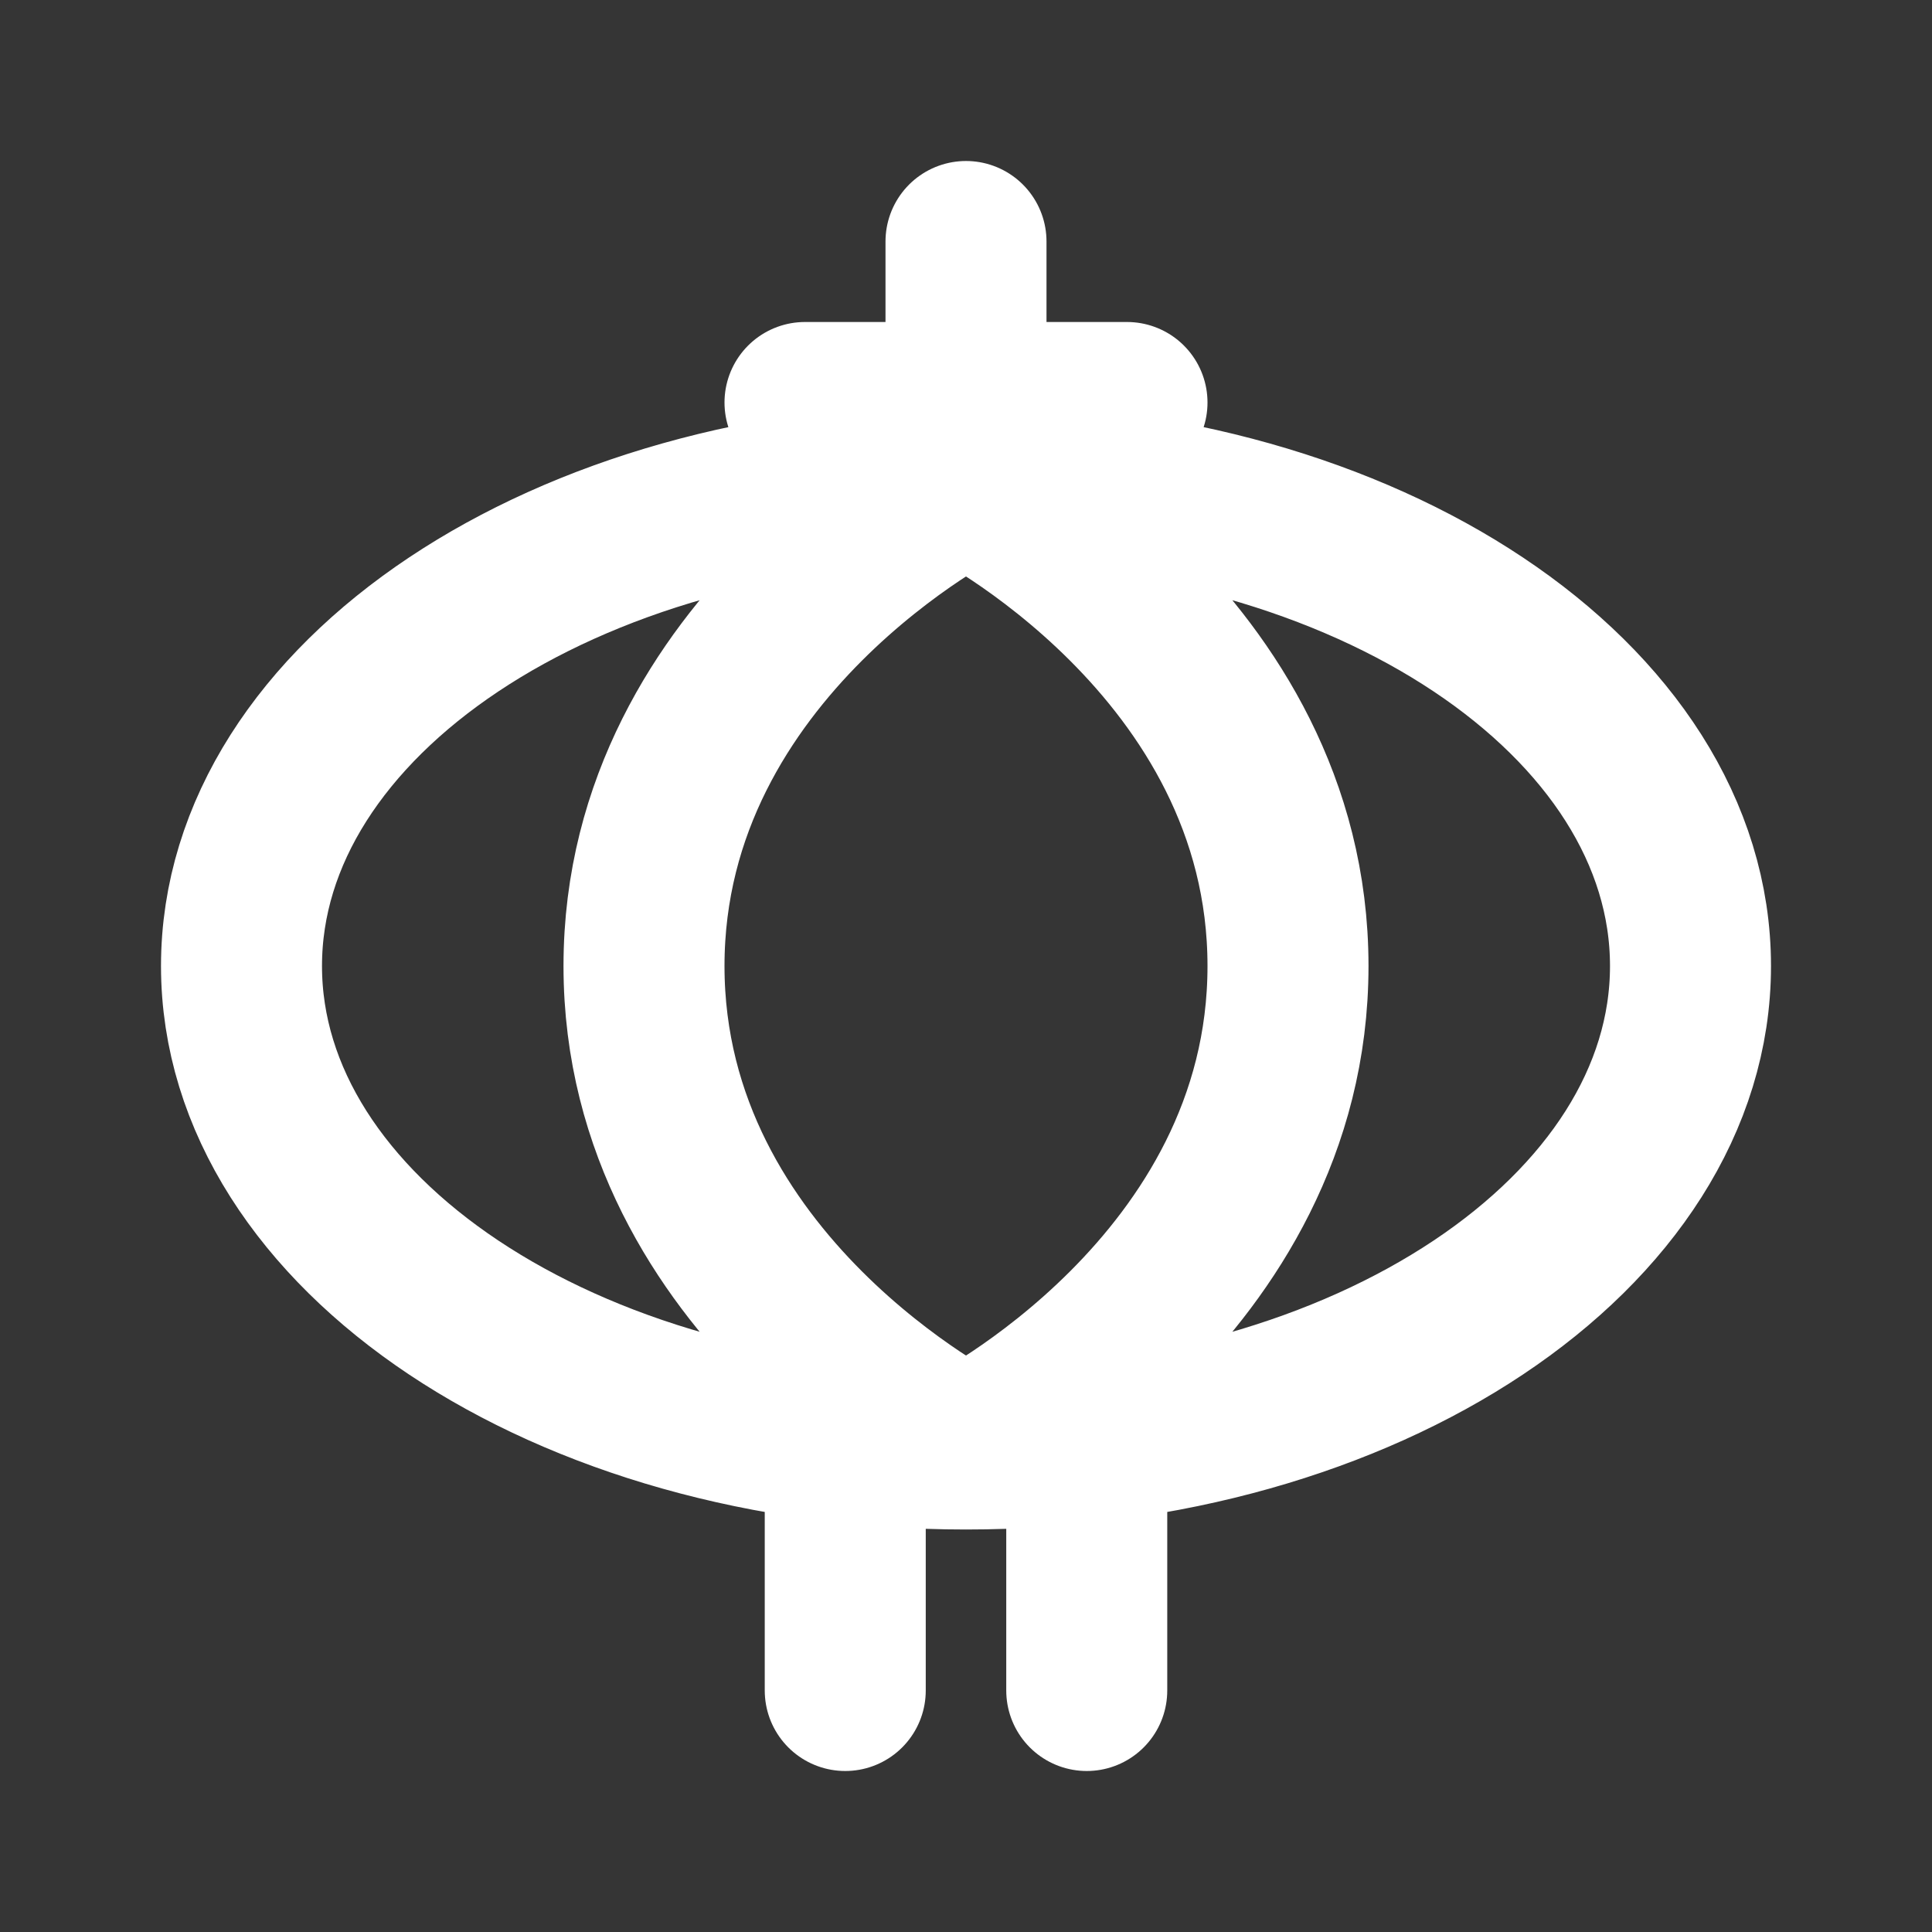 <svg xmlns="http://www.w3.org/2000/svg" width="24" height="24" fill="none"><rect width="100%" height="100%" fill="#333333" stroke="none"/><path fill="#fff" fill-opacity=".01" d="M24 0v24H0V0z"/><path stroke="#FFFFFF" stroke-linecap="round" stroke-width="2" d="M12 18c4.97 0 9-2.686 9-6s-4.03-6-9-6m0 12c-4.97 0-9-2.686-9-6s4.03-6 9-6m0 12s-4-2-4-6 4-6 4-6m0 12s4-2 4-6-4-6-4-6m0-3v2m-1.5 13v3m3-3v3M10 5h4"/></svg>